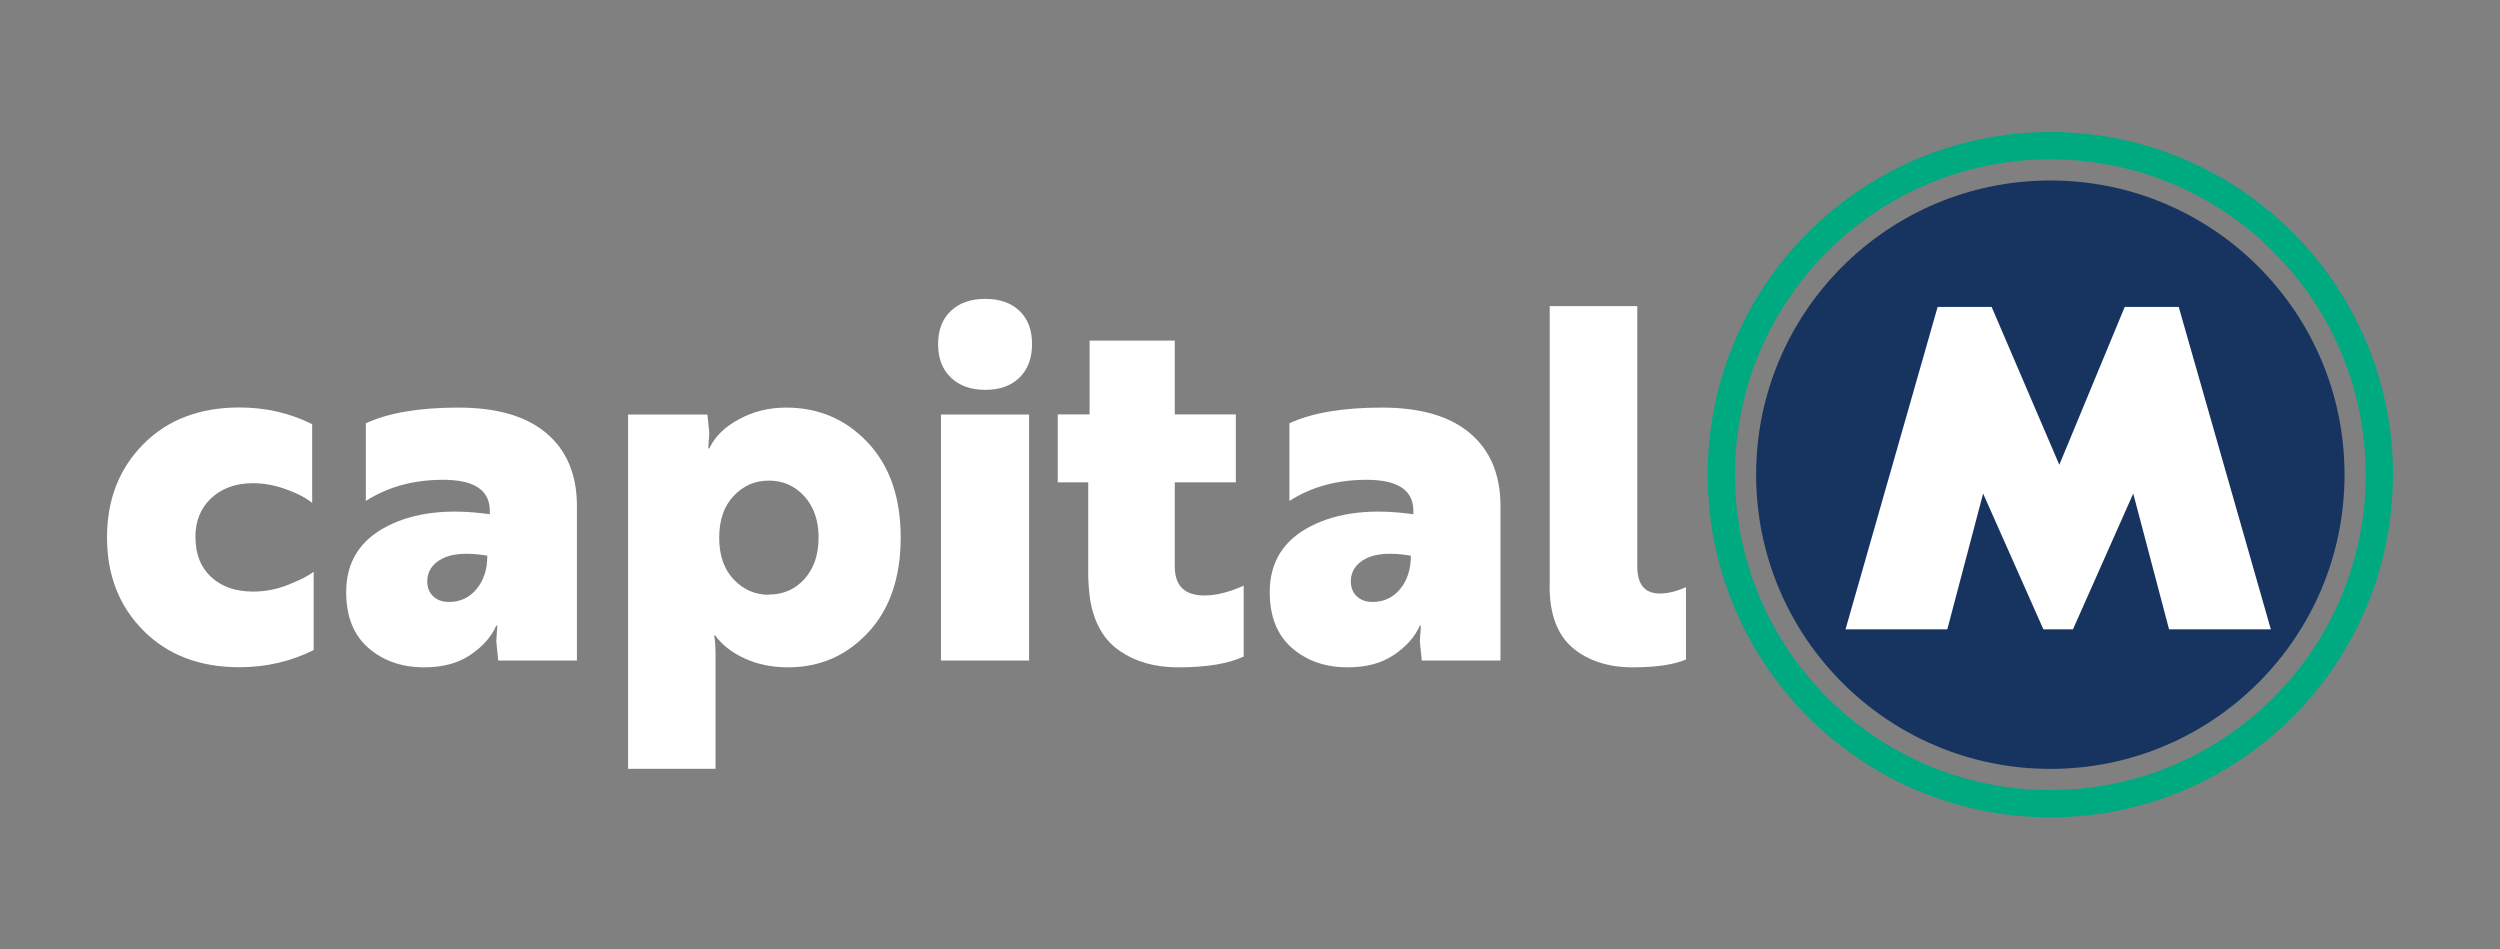 <?xml version="1.0" encoding="UTF-8"?>
<svg id="Capa_1" data-name="Capa 1" xmlns="http://www.w3.org/2000/svg" viewBox="0 0 219.83 83.49">
  <rect x="0" y="0" width="219.83" height="83.49" fill="#808080" stroke="none"/>
  <defs>
    <style>
      .cls-1 {
        fill: #00aa81;
      }

      .cls-1, .cls-2, .cls-3 {
        stroke-width: 0px;
      }

      .cls-2 {
        fill: #fff;
      }

      .cls-3 {
        fill: #16345f;
      }
    </style>
  </defs>
  <g>
    <path class="cls-2" d="m17.19,47.26c0,1.47.46,2.63,1.38,3.48.92.85,2.15,1.28,3.68,1.28,1.07,0,2.11-.2,3.12-.61,1.01-.4,1.75-.78,2.21-1.13v6.88c-2.02,1.01-4.2,1.51-6.53,1.51-3.49,0-6.3-1.07-8.44-3.22-2.14-2.15-3.2-4.88-3.2-8.2s1.07-6.05,3.2-8.2c2.13-2.15,4.95-3.22,8.44-3.22,2.31,0,4.44.49,6.4,1.47v6.92c-.58-.46-1.36-.87-2.34-1.21-.98-.35-1.93-.52-2.86-.52-1.5,0-2.72.43-3.66,1.3-.94.87-1.41,2.02-1.41,3.46Z"/>
    <path class="cls-2" d="m32.17,44.06v-6.84c1.99-.92,4.7-1.38,8.13-1.38s5.99.76,7.77,2.27c1.77,1.51,2.66,3.64,2.66,6.38v13.59h-6.92l-.17-1.69.09-1.38h-.09c-.43.98-1.19,1.84-2.27,2.57-1.08.74-2.44,1.1-4.09,1.1-1.93,0-3.56-.56-4.87-1.69-1.31-1.13-1.97-2.77-1.97-4.93,0-2.62,1.2-4.55,3.59-5.78,2.39-1.23,5.41-1.58,9.04-1.06v-.3c0-1.82-1.37-2.73-4.11-2.73-2.6,0-4.86.62-6.79,1.86Zm7.31,8.87c.98,0,1.79-.37,2.42-1.13.63-.75.95-1.73.95-2.94-1.76-.29-3.08-.2-3.96.26-.88.46-1.32,1.13-1.32,1.99,0,.55.17.99.52,1.32.35.33.81.5,1.38.5Z"/>
    <path class="cls-2" d="m55.23,67.6v-31.15h6.97l.17,1.6-.09,1.38h.09c.49-1.04,1.36-1.9,2.62-2.57,1.25-.68,2.63-1.02,4.13-1.02,2.86,0,5.25,1.02,7.18,3.07,1.93,2.05,2.9,4.83,2.9,8.35s-.95,6.3-2.86,8.35c-1.9,2.05-4.26,3.07-7.05,3.07-1.41,0-2.68-.26-3.81-.78s-1.99-1.2-2.6-2.03h-.09c.09.37.13.98.13,1.82v9.91h-7.7Zm12.38-15.32c1.27,0,2.31-.46,3.14-1.38.82-.92,1.23-2.13,1.23-3.63s-.42-2.71-1.25-3.63c-.84-.92-1.88-1.38-3.12-1.38s-2.24.45-3.09,1.34c-.85.89-1.28,2.12-1.28,3.68s.43,2.78,1.28,3.68c.85.89,1.88,1.34,3.09,1.34Z"/>
    <path class="cls-2" d="m83.61,33.2c-.75-.72-1.12-1.7-1.12-2.94s.37-2.21,1.12-2.92c.75-.71,1.76-1.06,3.03-1.06s2.27.35,3.01,1.06c.74.71,1.1,1.68,1.1,2.92s-.37,2.22-1.1,2.94c-.74.72-1.74,1.08-3.01,1.08s-2.28-.36-3.03-1.08Zm-.87,3.25h7.75v21.63h-7.75v-21.63Z"/>
    <path class="cls-2" d="m93,36.44h2.81v-6.49h7.49v6.49h5.37v5.97h-5.37v7.4c0,1.7.87,2.55,2.6,2.55,1.04,0,2.19-.29,3.46-.86v6.23c-1.33.63-3.26.95-5.8.95-1.99,0-3.69-.48-5.08-1.43-1.4-.95-2.27-2.45-2.62-4.5-.12-.92-.17-1.69-.17-2.29v-8.05h-2.68v-5.97Z"/>
    <path class="cls-2" d="m113.38,44.06v-6.84c1.99-.92,4.7-1.38,8.13-1.38s5.99.76,7.77,2.27c1.77,1.51,2.66,3.64,2.66,6.38v13.59h-6.92l-.17-1.69.09-1.38h-.09c-.43.98-1.19,1.84-2.27,2.57-1.08.74-2.44,1.1-4.09,1.1-1.93,0-3.56-.56-4.87-1.69-1.31-1.13-1.97-2.77-1.97-4.93,0-2.62,1.2-4.55,3.59-5.78,2.39-1.23,5.41-1.58,9.04-1.06v-.3c0-1.82-1.37-2.73-4.11-2.73-2.6,0-4.86.62-6.79,1.86Zm7.31,8.87c.98,0,1.79-.37,2.42-1.13.63-.75.95-1.73.95-2.94-1.76-.29-3.08-.2-3.96.26-.88.46-1.32,1.13-1.32,1.99,0,.55.17.99.52,1.32.35.33.81.5,1.38.5Z"/>
    <path class="cls-2" d="m136.27,51.54v-24.62h7.7v22.89c0,1.59.66,2.38,1.99,2.38.69,0,1.46-.19,2.29-.56v6.36c-1.07.46-2.64.69-4.72.69s-3.92-.58-5.26-1.73c-1.34-1.15-2.01-2.96-2.01-5.41Z"/>
  </g>
  <path class="cls-1" d="m180.29,11.61c-16.64,0-30.13,13.49-30.13,30.13s13.49,30.13,30.13,30.13,30.13-13.49,30.13-30.13-13.49-30.13-30.13-30.13Zm0,57.86c-15.31,0-27.73-12.41-27.73-27.73s12.41-27.73,27.73-27.73,27.73,12.41,27.73,27.73-12.41,27.73-27.73,27.73Z"/>
  <circle class="cls-3" cx="180.29" cy="41.74" r="25.87"/>
  <path class="cls-2" d="m170.38,26.99h4.75l5.95,13.88,5.75-13.88h4.75l8.1,28.35h-8.95l-3.15-11.94-5.3,11.94h-2.6l-5.3-11.94-3.15,11.94h-8.95l8.1-28.35Z"/>
</svg>